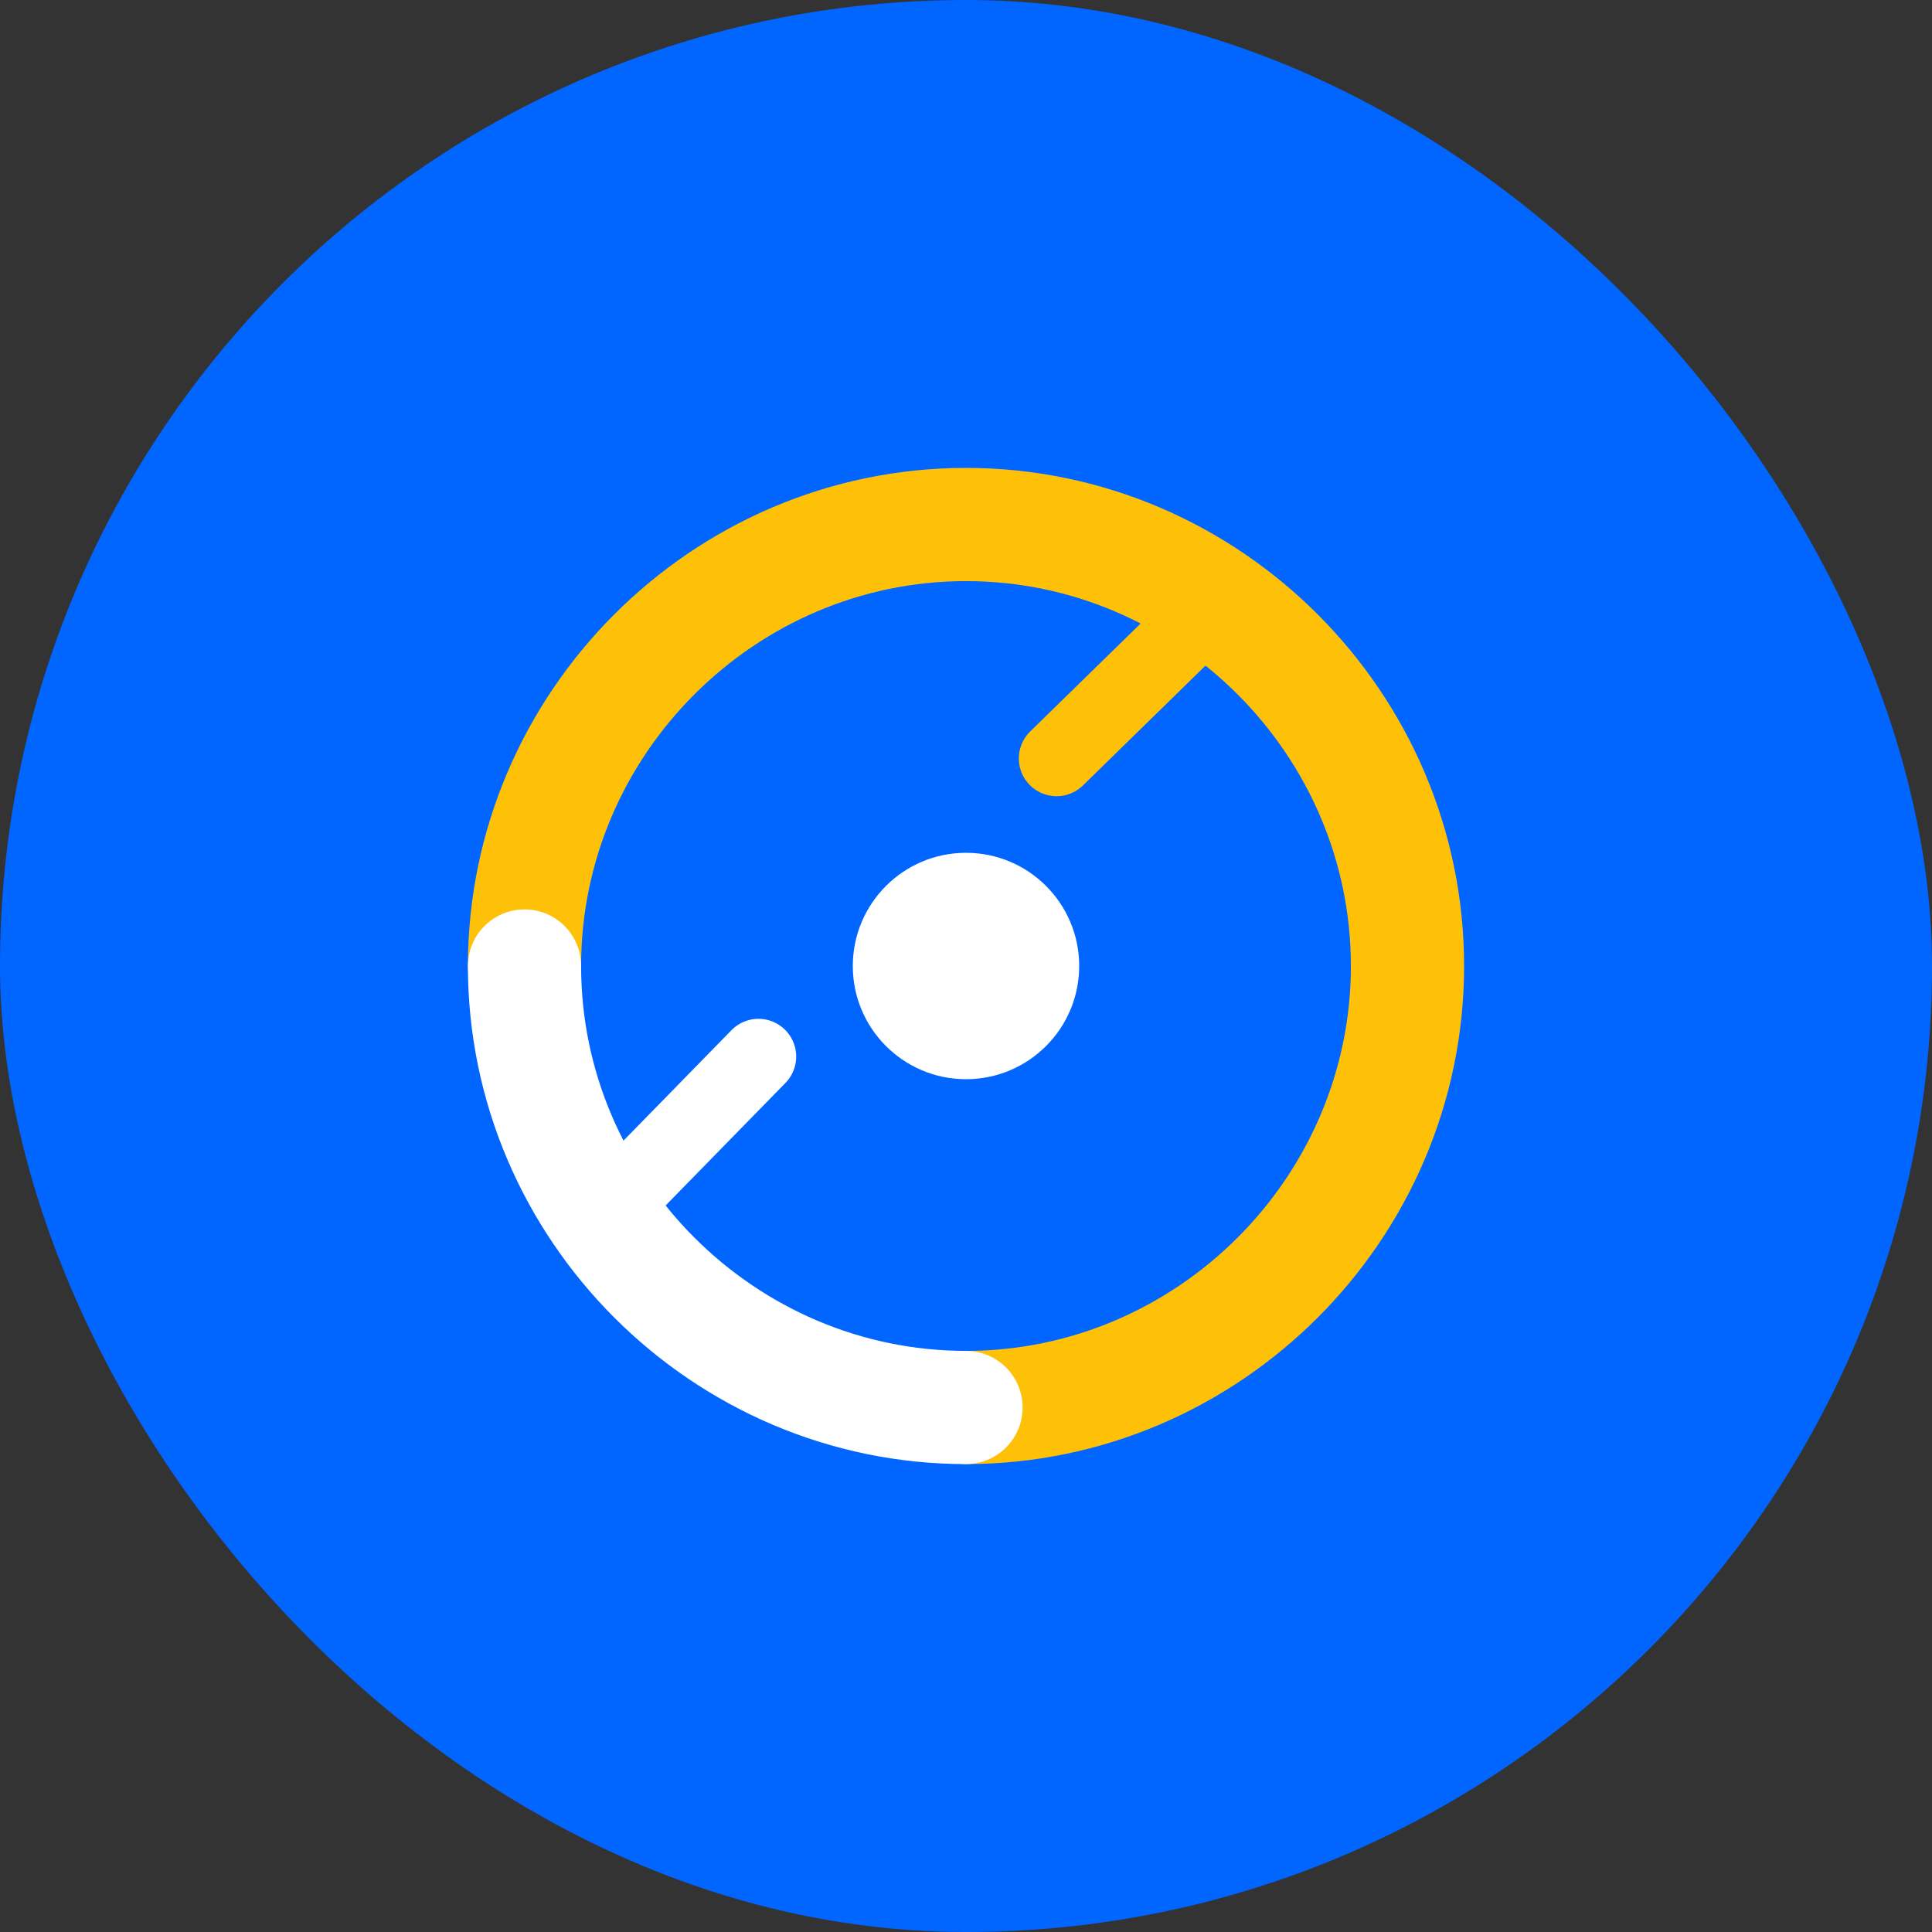 <svg width="512" height="512" viewBox="0 0 512 512" fill="none" xmlns="http://www.w3.org/2000/svg">
  <rect x="0" y="0" width="512" height="512" fill="#333333" stroke="none"/>
  <rect width="512" height="512" rx="256" fill="#0066FF"/>
  <path d="M139 256C139 191.772 191.772 139 256 139C320.228 139 373 191.772 373 256C373 320.228 320.228 373 256 373" stroke="#FFC107" stroke-width="30" stroke-linecap="round"/>
  <path d="M256 373C191.772 373 139 320.228 139 256" stroke="white" stroke-width="30" stroke-linecap="round"/>
  <path d="M201 280L157 325" stroke="white" stroke-width="20" stroke-linecap="round"/>
  <path d="M280 201L325 157" stroke="#FFC107" stroke-width="20" stroke-linecap="round"/>
  <circle cx="256" cy="256" r="30" fill="white"/>
</svg> 